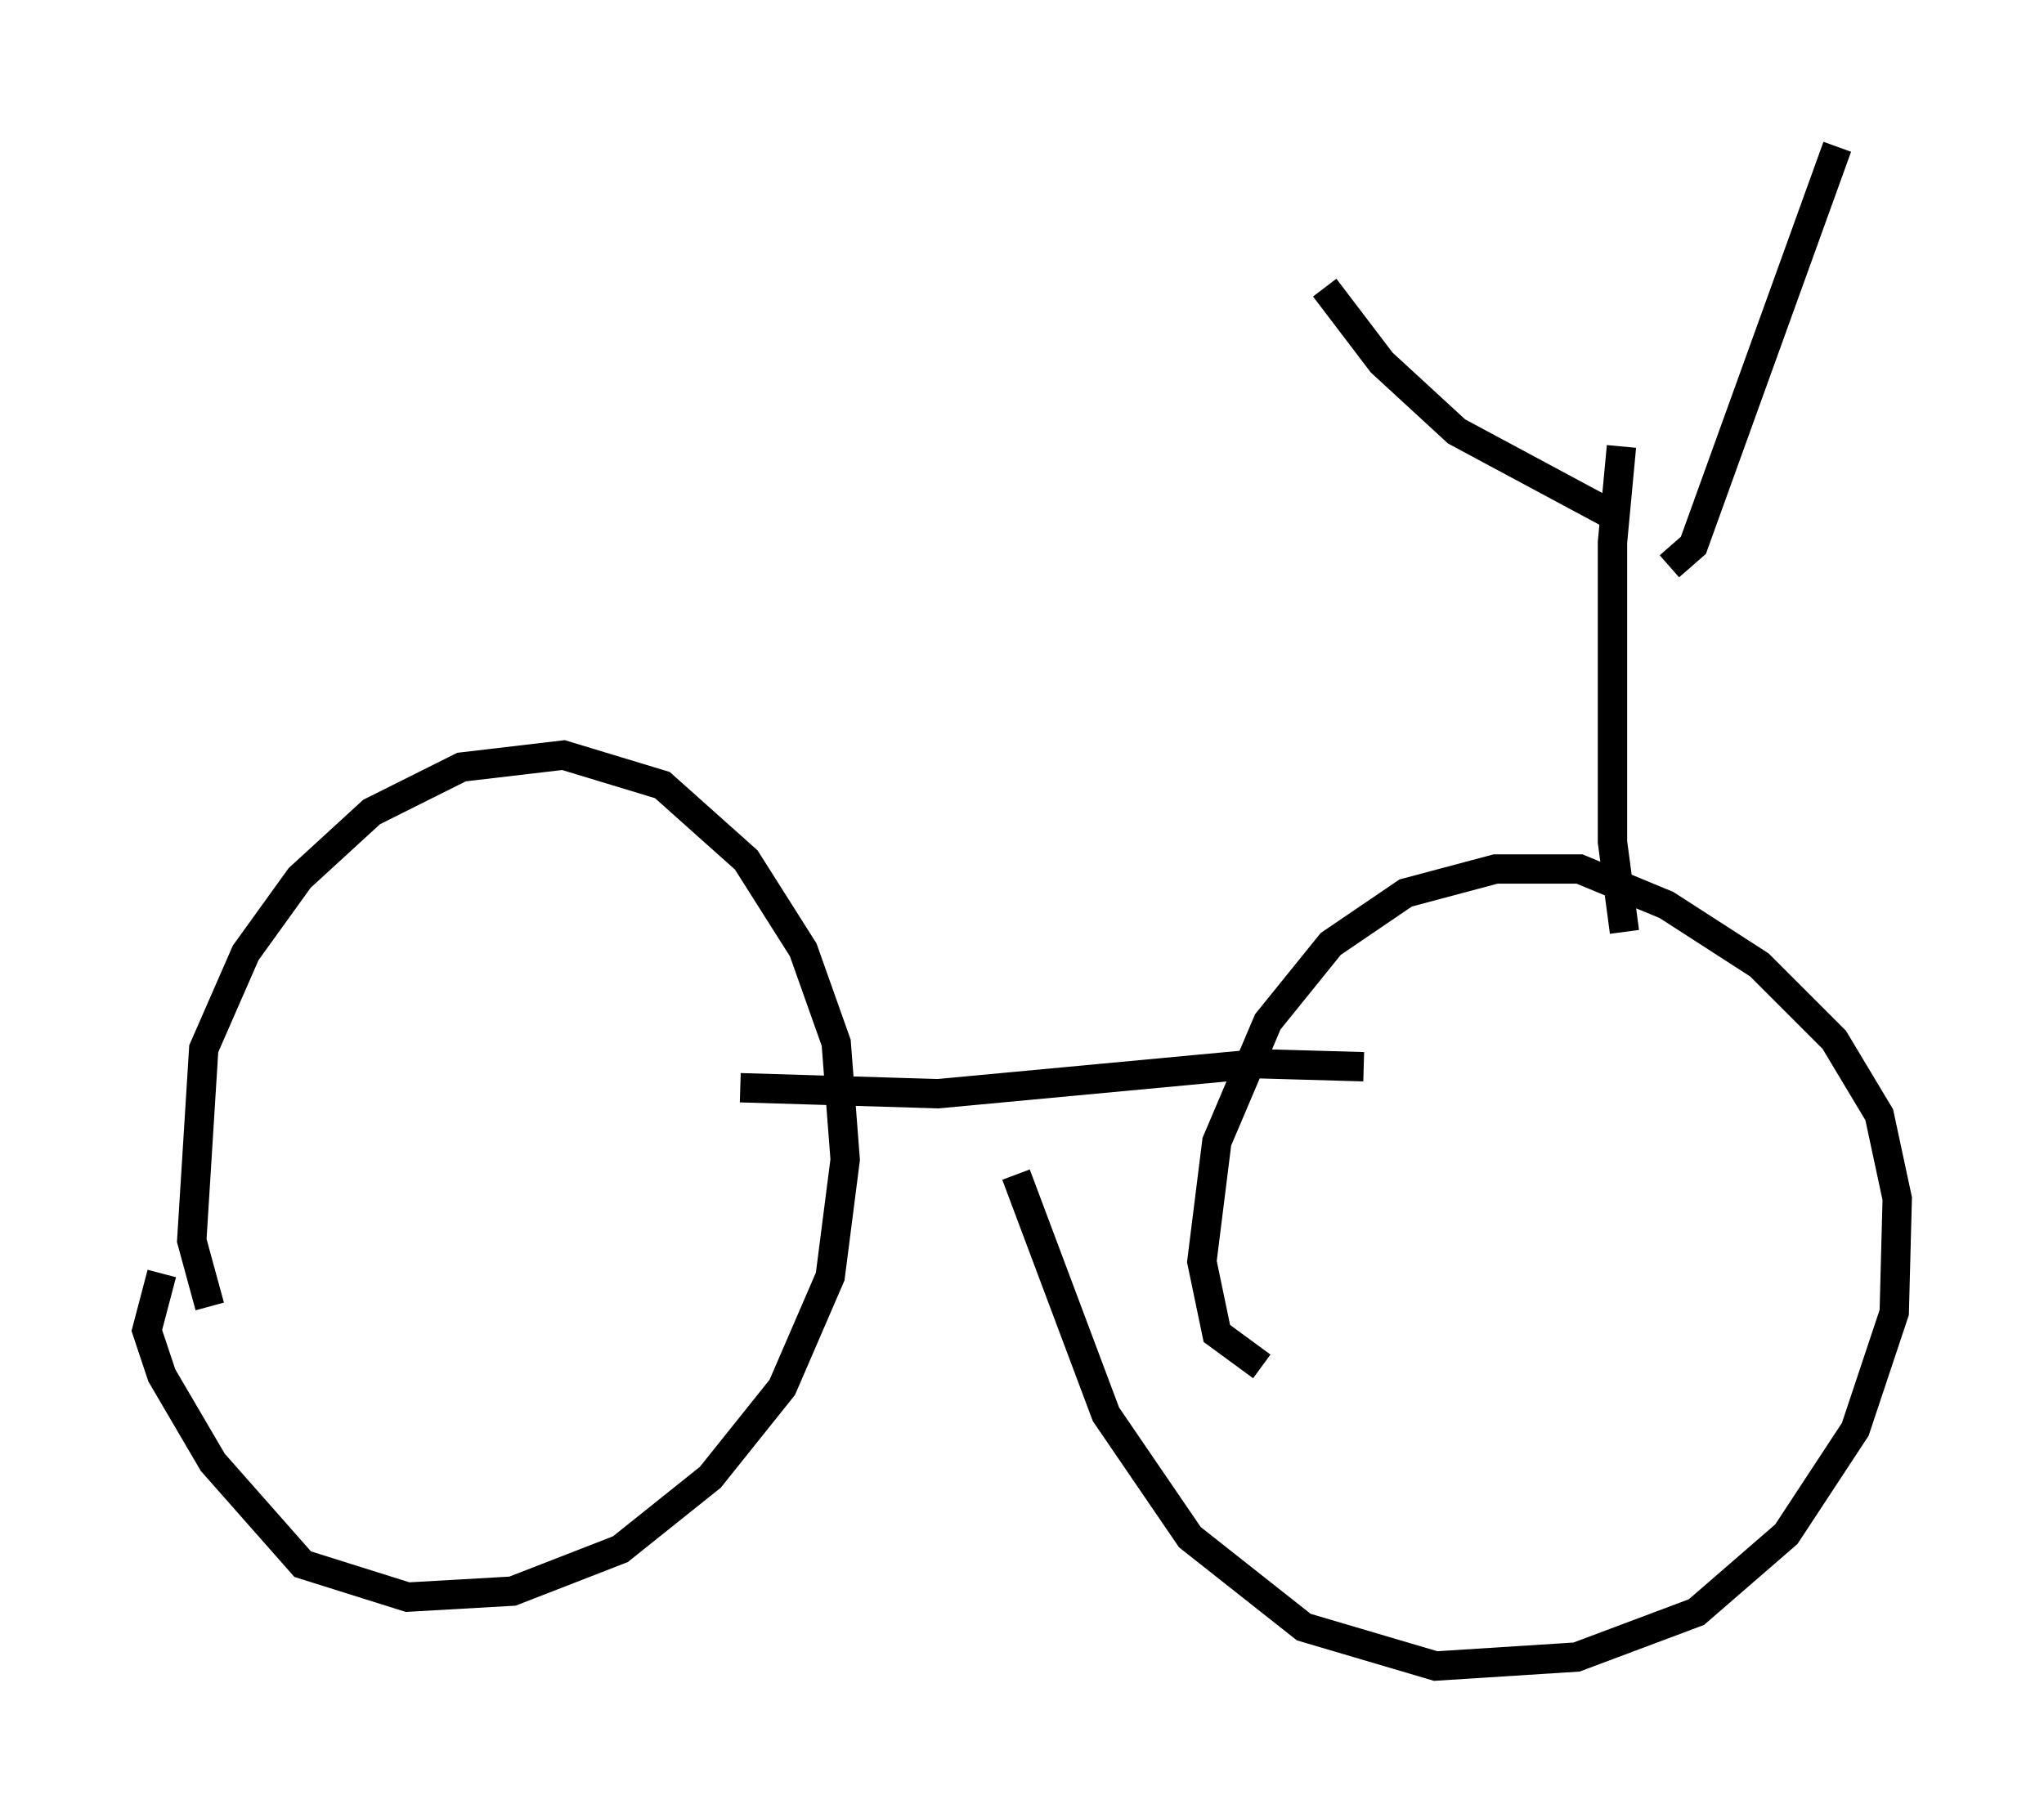 <?xml version="1.0" encoding="utf-8" ?>
<svg baseProfile="full" height="61.757" version="1.1" width="69.617" xmlns="http://www.w3.org/2000/svg" xmlns:ev="http://www.w3.org/2001/xml-events" xmlns:xlink="http://www.w3.org/1999/xlink"><defs /><rect fill="white" height="61.757" width="69.617" x="0" y="0" /><path d="M8.165, 46.242 m-1.021, -1.735 l-0.613, -2.246 0.408, -6.533 l1.429, -3.267 1.838, -2.552 l2.45, -2.246 3.063, -1.531 l3.471, -0.408 3.369, 1.021 l2.858, 2.552 1.94, 3.063 l1.123, 3.165 0.306, 3.981 l-0.51, 3.981 -1.633, 3.777 l-2.45, 3.063 -3.063, 2.45 l-3.675, 1.429 -3.573, 0.204 l-3.573, -1.123 -3.063, -3.471 l-1.735, -2.96 -0.51, -1.531 l0.51, -1.94 m37.465, 3.165 l-1.531, -1.123 -0.51, -2.45 l0.51, -4.083 1.735, -4.083 l2.144, -2.654 2.552, -1.735 l3.063, -0.817 2.858, 0.0 l2.96, 1.225 3.165, 2.042 l2.552, 2.552 1.531, 2.552 l0.613, 2.858 -0.102, 3.879 l-1.327, 3.981 -2.348, 3.573 l-3.063, 2.654 -4.083, 1.531 l-4.798, 0.306 -4.492, -1.327 l-3.879, -3.063 -2.858, -4.185 l-3.063, -8.167 m-9.392, -2.96 l6.738, 0.204 10.923, -1.021 l3.573, 0.102 m8.881, -4.594 l-0.408, -3.063 0.0, -10.208 l0.306, -3.267 m-0.102, 2.45 l-5.513, -2.96 -2.552, -2.348 l-1.94, -2.552 m11.74, 9.494 l0.817, -0.715 4.9, -13.577 " fill="none" stroke="black" stroke-width="1" /></svg>
